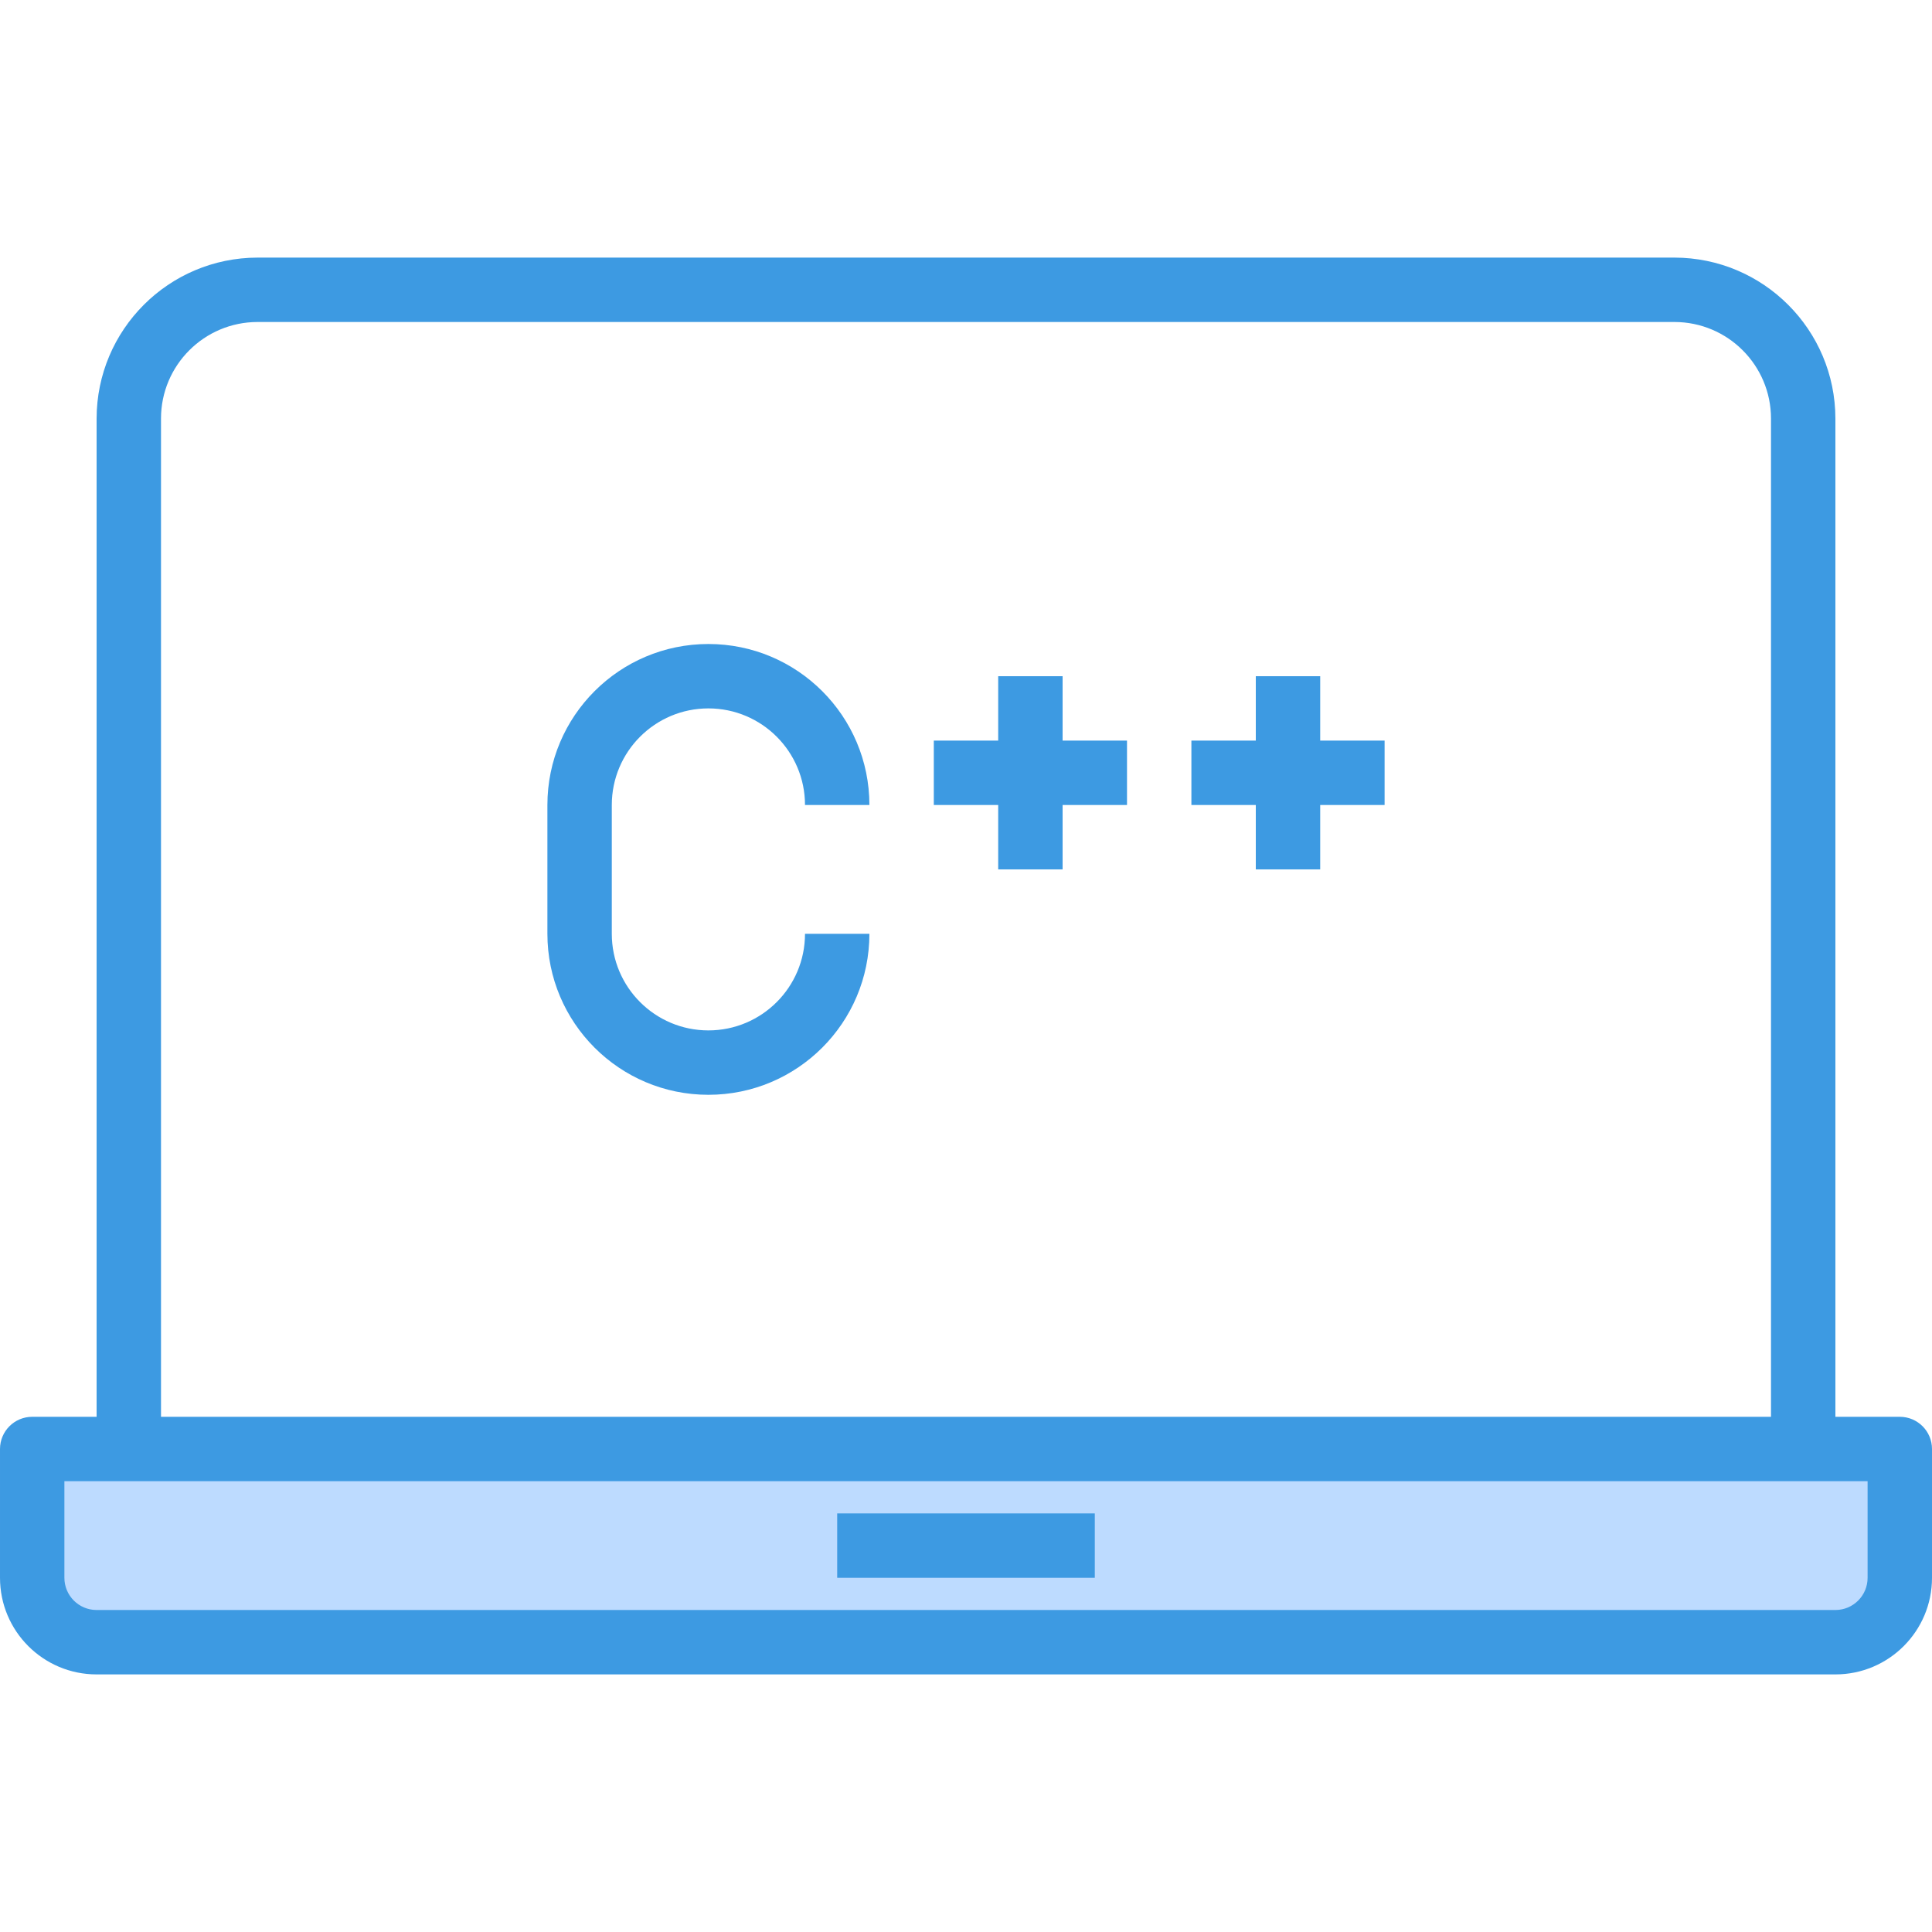 <svg height="480pt" viewBox="0 -63 480 479" width="480pt" xmlns="http://www.w3.org/2000/svg"><path d="m456 344.5h-432c-8.824-.027-15.973-7.176-16-16v-32h464v32c-.027 8.824-7.176 15.973-16 16zm0 0" fill="#bddbff"/><g fill="#3d9ae2"><path d="m472 288.5h-16v-248c-.027-22.082-17.918-39.973-40-40h-352c-22.082.027-39.973 17.918-40 40v248h-16c-4.418 0-8 3.582-8 8v32c0 13.254 10.746 24 24 24h432c13.254 0 24-10.746 24-24v-32c0-4.418-3.582-8-8-8zm-432-248c0-13.254 10.746-24 24-24h352c13.254 0 24 10.746 24 24v248h-400zm424 288c0 4.418-3.582 8-8 8h-432c-4.418 0-8-3.582-8-8v-24h448zm0 0"/><path d="m208 312.5h64v16h-64zm0 0"/><path d="m176 112.5c13.254 0 24 10.746 24 24h16c0-22.09-17.91-40-40-40s-40 17.91-40 40v32c0 22.09 17.91 40 40 40s40-17.91 40-40h-16c0 13.254-10.746 24-24 24s-24-10.746-24-24v-32c0-13.254 10.746-24 24-24zm0 0"/><path d="m264 104.5h-16v16h-16v16h16v16h16v-16h16v-16h-16zm0 0"/><path d="m328 104.5h-16v16h-16v16h16v16h16v-16h16v-16h-16zm0 0"/></g></svg>